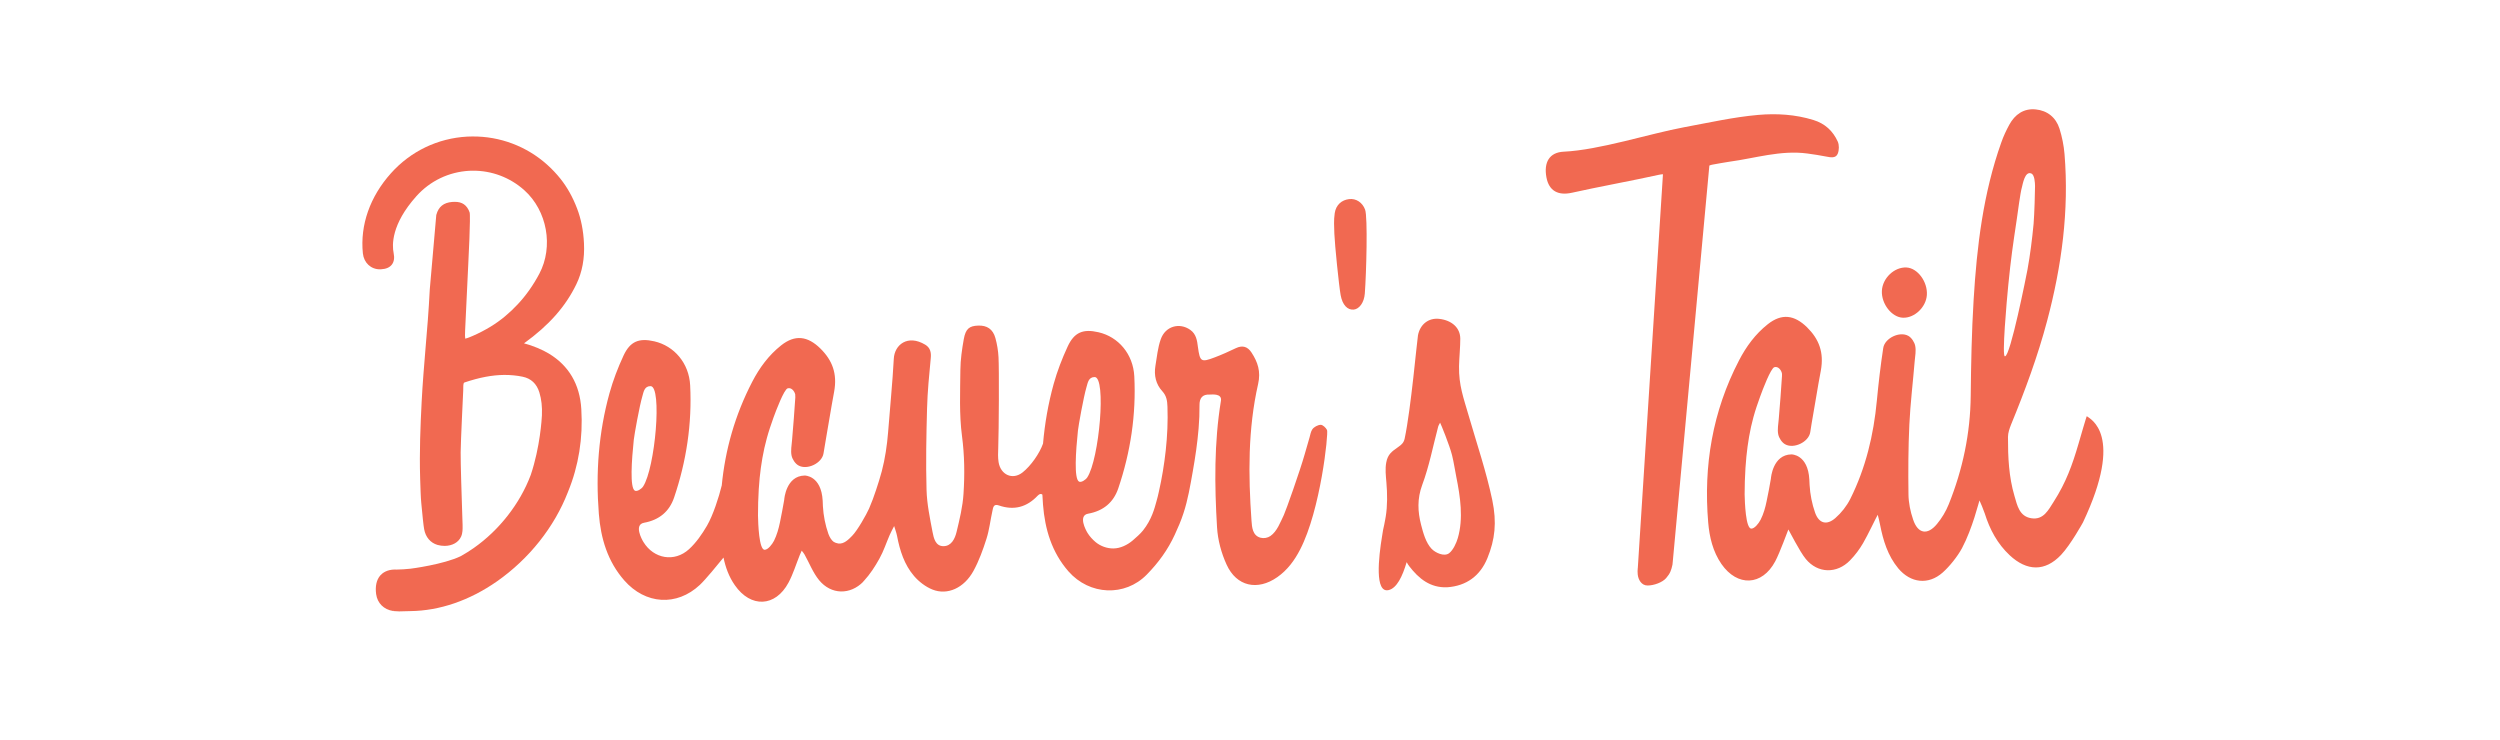 <?xml version="1.0" encoding="utf-8"?>
<!-- Generator: Adobe Illustrator 16.0.0, SVG Export Plug-In . SVG Version: 6.00 Build 0)  -->
<!DOCTYPE svg PUBLIC "-//W3C//DTD SVG 1.1//EN" "http://www.w3.org/Graphics/SVG/1.1/DTD/svg11.dtd">
<svg version="1.1" id="Layer_1" xmlns="http://www.w3.org/2000/svg" xmlns:xlink="http://www.w3.org/1999/xlink" x="0px" y="0px"
	 width="170.164px" height="50.375px" viewBox="0 0 170.164 50.375" enable-background="new 0 0 170.164 50.375"
	 xml:space="preserve">
<g>
	<g>
		<path fill="#F16951" d="M129.525,21.626c0.788,0.029,1.573-0.716,1.628-1.545c0.061-0.899-0.629-1.834-1.384-1.874
			c-0.824-0.045-1.639,0.722-1.678,1.592C128.051,20.686,128.768,21.601,129.525,21.626z"/>
	</g>
	<g>
		<path fill="#F16951" d="M142.038,28.328c-0.009-0.027-0.446,1.465-0.559,1.864c-0.428,1.471-0.861,2.658-1.69,3.953
			c-0.358,0.556-0.692,1.262-1.527,1.13c-0.813-0.129-0.956-0.865-1.145-1.513c-0.389-1.312-0.446-2.664-0.443-4.018
			c0-0.281,0.104-0.575,0.211-0.848c0.949-2.31,1.817-4.651,2.458-7.074c0.987-3.72,1.497-7.49,1.179-11.341
			c-0.049-0.581-0.167-1.165-0.341-1.722c-0.244-0.768-0.828-1.235-1.621-1.312c-0.812-0.08-1.413,0.338-1.797,1.044
			c-0.21,0.384-0.399,0.79-0.543,1.202c-1.235,3.468-1.665,7.081-1.885,10.726c-0.132,2.168-0.174,4.344-0.197,6.516
			c-0.025,2.562-0.543,5.018-1.494,7.385c-0.194,0.483-0.474,0.953-0.807,1.351c-0.645,0.78-1.297,0.66-1.619-0.305
			c-0.188-0.55-0.311-1.145-0.317-1.721c-0.021-1.587-0.015-3.176,0.06-4.759c0.069-1.437,0.244-2.868,0.363-4.3
			c0.031-0.351,0.104-0.715,0.035-1.049c-0.051-0.249-0.247-0.55-0.466-0.675c-0.593-0.334-1.608,0.155-1.71,0.827
			c-0.181,1.188-0.32,2.383-0.435,3.586c-0.219,2.328-0.755,4.578-1.806,6.681c-0.243,0.485-0.609,0.951-1.019,1.308
			c-0.588,0.511-1.115,0.367-1.377-0.366c-0.211-0.599-0.34-1.253-0.375-1.887c-0.006-0.126-0.012-0.247-0.018-0.373
			c-0.095-1.725-1.22-1.71-1.22-1.71c-1.268,0.025-1.392,1.59-1.397,1.657c-0.088,0.511-0.181,1.025-0.29,1.529
			c-0.086,0.429-0.208,0.863-0.404,1.251c-0.133,0.261-0.414,0.616-0.633,0.616c-0.391,0.01-0.448-1.805-0.46-2.332
			c0-0.602,0.02-1.199,0.057-1.796c0.015-0.258,0.036-0.516,0.062-0.767c0.093-0.913,0.24-1.823,0.484-2.705
			c0.129-0.47,0.288-0.932,0.455-1.392c0.167-0.466,0.723-1.926,0.966-1.996c0.259-0.075,0.457,0.182,0.512,0.405
			c0.009,0.03,0.011,0.105,0.006,0.214c-0.06,0.963-0.135,1.898-0.219,2.906c-0.026,0.348-0.104,0.716-0.035,1.048
			c0.052,0.254,0.249,0.554,0.468,0.674c0.59,0.335,1.608-0.154,1.711-0.822c0.115-0.783,0.273-1.588,0.402-2.39
			c0.099-0.604,0.206-1.207,0.319-1.806c0.225-1.233-0.124-2.141-0.94-2.945c-0.863-0.844-1.719-0.961-2.673-0.208
			c-0.845,0.669-1.467,1.518-1.959,2.468c-1.8,3.463-2.422,7.162-2.096,11.022c0.083,0.99,0.315,1.979,0.902,2.831
			c1.083,1.558,2.766,1.493,3.659-0.179c0.314-0.587,0.851-2.071,0.896-2.173c0.062,0.087,0.765,1.498,1.186,2.009
			c0.82,0.997,2.117,1.015,3.009,0.098c0.347-0.354,0.653-0.761,0.899-1.191c0.298-0.502,0.916-1.808,0.99-1.916
			c0.033,0.107,0.135,0.55,0.156,0.666c0.21,1.077,0.524,2.116,1.241,2.982c0.84,1.001,2.048,1.147,3.023,0.283
			c0.473-0.419,1.019-1.107,1.316-1.66c0.718-1.352,1.146-3.156,1.188-3.248c0.044,0.075,0.29,0.674,0.361,0.893
			c0.341,1.083,0.857,2.055,1.699,2.842c1.16,1.081,2.395,1.132,3.495-0.03c0.655-0.694,1.489-2.207,1.489-2.207
			C144.623,29.548,142.251,28.504,142.038,28.328z M136.469,24.25c-0.222,0.082,0.119-3.762,0.226-4.844
			c0.187-1.867,0.305-2.657,0.583-4.513c0.059-0.388,0.232-1.772,0.345-2.149c0.056-0.191,0.197-1.128,0.642-0.933
			c0.224,0.094,0.246,0.63,0.251,0.849c0.006,0.22-0.047,2.001-0.098,2.574c-0.096,1.015-0.233,2.11-0.415,3.112
			C137.944,18.666,136.83,24.297,136.469,24.25z"/>
	</g>
	<g>
		<path fill="#F16951" d="M116.574,11.203c0.376-0.061,0.749-0.144,1.127-0.194c1.768-0.238,3.498-0.802,5.313-0.561
			c0.437,0.056,0.872,0.13,1.301,0.211c0.302,0.059,0.647,0.125,0.775-0.205c0.094-0.238,0.101-0.59-0.003-0.818
			c-0.327-0.718-0.861-1.224-1.657-1.468c-1.229-0.381-2.51-0.455-3.751-0.347c-1.688,0.148-3.362,0.529-5.032,0.836
			c-2.361,0.438-5.777,1.554-8.213,1.668c-0.966,0.045-1.368,0.715-1.175,1.751c0.173,0.922,0.801,1.255,1.749,1.04
			c1.573-0.356,4.31-0.861,5.882-1.214c0.121-0.026,0.218-0.04,0.3-0.043l-1.712,26.81h-0.003c-0.015,0.137-0.019,0.285-0.003,0.424
			c0.034,0.366,0.261,0.768,0.678,0.76c0.418-0.002,0.996-0.204,1.256-0.504c0.277-0.317,0.353-0.545,0.433-0.924l0.021-0.221
			l2.488-26.935C116.416,11.239,116.486,11.218,116.574,11.203z"/>
	</g>
	<g>
		<path fill="#F16951" d="M89.891,28.915c-0.197,0.008-0.454,0.147-0.567,0.308c-0.101,0.147-0.143,0.382-0.188,0.548
			c-0.117,0.382-0.223,0.77-0.332,1.151c-0.31,1.097-1.277,3.841-1.418,4.131c-0.234,0.479-0.458,1.117-0.915,1.431
			c-0.182,0.128-0.448,0.175-0.666,0.118c-0.552-0.142-0.589-0.717-0.621-1.161c-0.222-3.118-0.245-6.236,0.45-9.301
			c0.194-0.856-0.022-1.489-0.446-2.14c-0.259-0.401-0.606-0.521-1.063-0.304c-0.478,0.229-0.959,0.447-1.454,0.633
			c-0.923,0.351-0.995,0.291-1.133-0.706c-0.054-0.436-0.113-0.883-0.52-1.17c-0.737-0.522-1.701-0.253-2.012,0.643
			c-0.203,0.573-0.259,1.202-0.362,1.809c-0.106,0.642,0.031,1.249,0.47,1.724c0.29,0.317,0.335,0.653,0.35,1.047
			c0.035,0.994-0.009,1.993-0.117,2.984c-0.103,0.944-0.258,1.882-0.466,2.801c-0.061,0.27-0.091,0.405-0.166,0.665
			c-0.129,0.47-0.324,1.24-0.916,1.982c-0.191,0.239-0.464,0.471-0.697,0.675c-0.359,0.306-0.838,0.545-1.321,0.548
			c-0.438,0.002-0.88-0.159-1.214-0.438c-0.204-0.171-0.404-0.392-0.542-0.617c-0.124-0.2-0.65-1.186,0.037-1.311
			c1.045-0.188,1.729-0.771,2.052-1.718c0.839-2.473,1.225-5.025,1.093-7.633c-0.078-1.518-1.086-2.691-2.441-3
			c-1.04-0.241-1.643-0.003-2.093,0.969c-0.381,0.824-0.713,1.682-0.955,2.554c-0.371,1.341-0.605,2.696-0.723,4.057
			c-0.239,0.672-0.821,1.507-1.387,1.957c-0.684,0.545-1.499,0.171-1.639-0.696c-0.05-0.319-0.037-0.648-0.023-0.971
			c0.043-1.233,0.065-5.346,0.019-6.172c-0.023-0.438-0.096-0.879-0.212-1.302c-0.168-0.607-0.573-0.873-1.175-0.848
			c-0.602,0.02-0.85,0.216-0.977,0.921c-0.123,0.691-0.225,1.394-0.232,2.096c-0.012,1.5-0.085,3.015,0.109,4.491
			c0.175,1.32,0.19,2.63,0.104,3.942c-0.054,0.871-0.266,1.739-0.472,2.595c-0.11,0.453-0.348,0.966-0.89,0.969
			c-0.547,0.003-0.666-0.55-0.745-0.964c-0.18-0.946-0.382-1.906-0.409-2.865c-0.053-1.851-0.016-3.707,0.035-5.554
			c0.03-1.143,0.145-2.283,0.252-3.418c0.041-0.394-0.039-0.713-0.377-0.914c-1.192-0.714-2.09,0.001-2.139,0.957
			c-0.089,1.669-0.263,3.334-0.388,5.005c-0.033,0.445-0.089,0.893-0.157,1.333c-0.068,0.446-0.16,0.886-0.273,1.32
			c-0.116,0.434-0.25,0.859-0.392,1.283c-0.14,0.424-0.293,0.846-0.474,1.259c-0.184,0.411-0.789,1.487-1.152,1.854
			c-0.244,0.252-0.56,0.573-0.941,0.522c-0.103-0.015-0.228-0.057-0.312-0.116v0.008c-0.146-0.11-0.269-0.295-0.363-0.546
			c-0.212-0.602-0.339-1.255-0.374-1.888c-0.008-0.127-0.012-0.251-0.015-0.373c-0.097-1.729-1.226-1.711-1.226-1.711
			c-1.266,0.025-1.39,1.589-1.393,1.659c-0.089,0.51-0.185,1.023-0.289,1.526c-0.089,0.432-0.211,0.866-0.405,1.256
			c-0.134,0.258-0.413,0.61-0.634,0.613c-0.39,0.014-0.447-1.806-0.456-2.334c-0.001-0.597,0.016-1.196,0.052-1.795
			c0.017-0.254,0.037-0.508,0.062-0.767c0.092-0.907,0.244-1.818,0.489-2.705c0.127-0.469,0.287-0.932,0.45-1.393
			c0.168-0.464,0.721-1.925,0.967-1.995c0.257-0.072,0.455,0.184,0.513,0.404c0.008,0.033,0.01,0.106,0.008,0.213
			c-0.061,0.967-0.137,1.902-0.222,2.907c-0.029,0.353-0.101,0.72-0.034,1.051c0.052,0.253,0.249,0.553,0.47,0.674
			c0.589,0.334,1.604-0.152,1.706-0.825c0.119-0.776,0.277-1.585,0.404-2.385c0.099-0.605,0.208-1.205,0.318-1.809
			c0.227-1.232-0.123-2.142-0.939-2.944c-0.862-0.845-1.719-0.963-2.671-0.208c-0.844,0.67-1.467,1.519-1.959,2.465
			c-1.18,2.272-1.849,4.642-2.083,7.095v-0.021c-0.188,0.778-0.588,2.021-1.002,2.733c-0.335,0.573-0.735,1.153-1.222,1.598
			c-0.994,0.909-2.402,0.655-3.102-0.486c-0.124-0.197-0.653-1.182,0.036-1.312c1.042-0.187,1.728-0.77,2.049-1.715
			c0.838-2.47,1.227-5.029,1.094-7.636c-0.076-1.516-1.086-2.686-2.441-2.999c-1.04-0.238-1.643-0.001-2.094,0.97
			c-0.382,0.823-0.712,1.683-0.954,2.555c-0.746,2.691-0.946,5.446-0.727,8.218c0.131,1.662,0.591,3.232,1.733,4.532
			c1.434,1.635,3.565,1.78,5.143,0.303c0.399-0.375,1.203-1.362,1.61-1.861c0.137,0.664,0.366,1.305,0.77,1.881
			c1.08,1.56,2.762,1.495,3.654-0.175c0.317-0.592,0.515-1.251,0.766-1.874c0.044-0.102,0.087-0.202,0.133-0.301
			c0.065,0.085,0.14,0.165,0.192,0.261c0.328,0.584,0.573,1.237,0.991,1.747c0.821,1,2.119,1.016,3.012,0.101l-0.001-0.018
			c0.016-0.011,0.03-0.026,0.045-0.039c0.412-0.446,0.756-0.977,1.051-1.511c0.287-0.51,0.466-1.077,0.7-1.612
			c0.091-0.21,0.202-0.408,0.302-0.604c0.067,0.221,0.152,0.445,0.198,0.674c0.189,0.995,0.494,1.957,1.159,2.73
			c0.33,0.383,0.783,0.732,1.251,0.918c1.018,0.407,2.15-0.102,2.789-1.266c0.377-0.687,0.651-1.447,0.889-2.199
			c0.195-0.612,0.262-1.263,0.403-1.892c0.049-0.211,0.062-0.5,0.439-0.368c1.024,0.356,1.903,0.121,2.644-0.668
			c0.131-0.136,0.243-0.136,0.317-0.069c0.014,0.231,0.025,0.459,0.043,0.692c0.132,1.662,0.593,3.23,1.733,4.534
			c1.434,1.631,3.84,1.738,5.331,0.217c0.79-0.806,1.428-1.678,1.907-2.719c0.221-0.475,0.427-0.954,0.59-1.458
			c0.303-0.921,0.462-1.881,0.631-2.832c0.173-0.974,0.318-1.953,0.399-2.941c0.044-0.529,0.066-1.057,0.061-1.588
			c-0.004-0.462,0.187-0.746,0.711-0.715c0.117,0.003,0.833-0.097,0.748,0.42c-0.466,2.86-0.439,5.741-0.265,8.619
			c0.051,0.859,0.291,1.754,0.651,2.536c0.677,1.49,2.107,1.793,3.449,0.854c0.694-0.485,1.177-1.146,1.556-1.883
			c1.392-2.688,1.936-7.9,1.831-8.132C90.247,29.111,90.034,28.911,89.891,28.915z M43.213,33.398
			c-0.352-0.188-0.219-2.071-0.074-3.465c0.037-0.345,0.385-2.294,0.584-2.964c0.083-0.283,0.132-0.688,0.556-0.687
			c0.81-0.003,0.312,5.594-0.506,6.833C43.67,33.273,43.367,33.479,43.213,33.398z M73.445,32.781
			c-0.352-0.188-0.221-2.069-0.075-3.469c0.036-0.342,0.383-2.288,0.583-2.964c0.085-0.281,0.129-0.681,0.555-0.685
			c0.81-0.003,0.313,5.598-0.504,6.835C73.9,32.655,73.598,32.862,73.445,32.781z"/>
	</g>
	<g>
		<path fill="#F16951" d="M39.234,19.337c0.393-0.814,0.567-1.747,0.515-2.774c-0.041-0.87-0.2-1.666-0.468-2.366
			c-0.292-0.77-0.672-1.448-1.126-2.021c-0.276-0.346-0.584-0.672-0.912-0.966c-1.405-1.258-3.216-1.938-5.095-1.921
			c-0.116,0-0.229,0.005-0.344,0.009c-2.006,0.11-3.853,0.996-5.194,2.495c-1.43,1.596-2.107,3.531-1.911,5.451
			c0.068,0.647,0.551,1.095,1.174,1.087c0.019-0.001,0.041-0.001,0.062-0.002c0.339-0.018,0.584-0.122,0.736-0.318
			c0.151-0.197,0.19-0.456,0.121-0.793c-0.108-0.522-0.172-1.943,1.553-3.868c0.928-1.036,2.203-1.646,3.59-1.725
			c0.078,0,0.158-0.004,0.237-0.006c1.299-0.01,2.545,0.458,3.516,1.329c1.557,1.395,1.998,3.837,1.023,5.683
			c-0.407,0.769-0.897,1.468-1.464,2.074c-0.561,0.604-1.182,1.12-1.846,1.524c-0.386,0.235-0.795,0.45-1.219,0.633
			c-0.118,0.052-0.376,0.161-0.516,0.189c-0.019-0.097-0.019-0.288-0.007-0.566c0.049-1.102,0.213-4.504,0.217-4.571
			c0.001-0.037,0.169-3.242,0.088-3.461c-0.179-0.492-0.503-0.721-1.016-0.713c-0.055-0.001-0.111,0.002-0.173,0.006
			c-0.582,0.05-0.922,0.324-1.072,0.864l-0.008,0.028l-0.002,0.026l-0.439,5.025c-0.042,0.77-0.083,1.455-0.133,2.099
			c-0.046,0.609-0.097,1.22-0.15,1.831c-0.1,1.222-0.208,2.482-0.271,3.731c-0.084,1.646-0.157,3.416-0.103,5.176l0.004,0.149
			c0.015,0.448,0.036,1.199,0.072,1.548c0.002,0.015,0.008,0.064,0.013,0.137c0.06,0.64,0.134,1.401,0.184,1.661
			c0.098,0.543,0.431,0.93,0.912,1.071c0.153,0.043,0.324,0.066,0.492,0.066c0.519-0.007,0.934-0.243,1.109-0.629
			c0.113-0.248,0.107-0.524,0.104-0.744v-0.05c-0.001-0.079-0.011-0.373-0.026-0.785c-0.04-1.195-0.112-3.416-0.106-4.16
			c0.005-0.739,0.17-4.072,0.175-4.215c0.004-0.052,0.002-0.106,0.002-0.162c0.001-0.271,0.021-0.361,0.081-0.379
			c1.021-0.343,1.882-0.506,2.701-0.514c0.43-0.001,0.853,0.036,1.256,0.121c0.572,0.117,0.958,0.475,1.141,1.066
			c0.145,0.469,0.201,0.982,0.175,1.568c-0.011,0.215-0.118,2.146-0.759,4.05c-0.005,0.011-0.01,0.022-0.013,0.033
			c-0.725,1.923-2.135,3.73-3.863,4.94c-0.286,0.203-0.587,0.387-0.896,0.561c-1.157,0.56-3.39,0.85-3.413,0.85
			c-0.319,0.034-0.645,0.057-0.952,0.06h-0.014c-0.016-0.002-0.032-0.003-0.048-0.003c-0.014,0-0.028,0-0.043,0.003l-0.023-0.004
			c-0.523,0.01-0.821,0.227-0.981,0.408c-0.254,0.298-0.349,0.731-0.279,1.263c0.087,0.62,0.518,1.051,1.157,1.153l0.015-0.088
			l-0.005,0.091c0.024,0.004,0.333,0.018,0.368,0.021h0.007l0.009,0.002c0.01-0.005,0.556-0.016,0.778-0.02
			c1.991-0.021,4.033-0.722,5.905-2.03c2.183-1.532,3.894-3.686,4.819-6.068l0.012-0.031c0.72-1.757,1.024-3.654,0.901-5.625
			c-0.101-1.685-0.85-2.955-2.212-3.776c-0.437-0.264-1.095-0.542-1.689-0.696C37.367,22.146,38.503,20.856,39.234,19.337z"/>
	</g>
	<g>
		<path fill="#F16951" d="M99.971,28.307c-0.358-1.24-0.682-2.078-0.661-3.378c0.008-0.495,0.091-1.388,0.085-1.881
			c-0.005-0.74-0.581-1.253-1.447-1.346c-0.71-0.074-1.285,0.367-1.432,1.114c-0.062,0.312-0.479,5.022-0.905,7.027
			c-0.063,0.286-0.192,0.408-0.445,0.586c-0.433,0.304-0.706,0.493-0.809,1.045c-0.086,0.445-0.028,0.912,0.009,1.364
			c0.066,0.744,0.076,1.593-0.046,2.329c-0.008,0.067-0.021,0.13-0.035,0.198c0,0-0.027,0.127-0.066,0.344
			c-0.059,0.246-0.109,0.501-0.143,0.76c-0.246,1.484-0.515,3.92,0.44,3.696c0.553-0.128,0.941-0.921,1.229-1.902
			c0.071,0.124,0.132,0.225,0.178,0.278c0.648,0.843,1.423,1.476,2.572,1.433c1.325-0.09,2.256-0.784,2.748-1.987
			c0.515-1.266,0.648-2.416,0.33-3.951C101.165,32.096,100.522,30.21,99.971,28.307z M99.227,36.624
			c-0.092,0.321-0.312,0.816-0.59,1.029c-0.338,0.26-0.948-0.035-1.197-0.3c-0.394-0.42-0.569-1.08-0.71-1.623
			c-0.236-0.907-0.273-1.782,0.074-2.724c0.477-1.277,0.733-2.638,1.085-3.962c0.025-0.095,0.088-0.183,0.132-0.275
			c0.056,0.096,0.65,1.556,0.812,2.208c0.123,0.49,0.192,0.992,0.293,1.493C99.392,33.797,99.619,35.286,99.227,36.624z"/>
	</g>
	<g>
		<path fill="#F16951" d="M91.82,13.553c-0.479,0.059-0.885,0.372-0.972,0.962c-0.07,0.485-0.04,0.908-0.024,1.4
			c0.029,0.74,0.311,3.528,0.428,4.174c0.119,0.659,0.463,1.027,0.892,0.983c0.366-0.036,0.706-0.464,0.753-1.093
			c0.105-1.395,0.206-5.206,0.019-5.711C92.74,13.789,92.308,13.491,91.82,13.553z"/>
	</g>
</g>
</svg>
